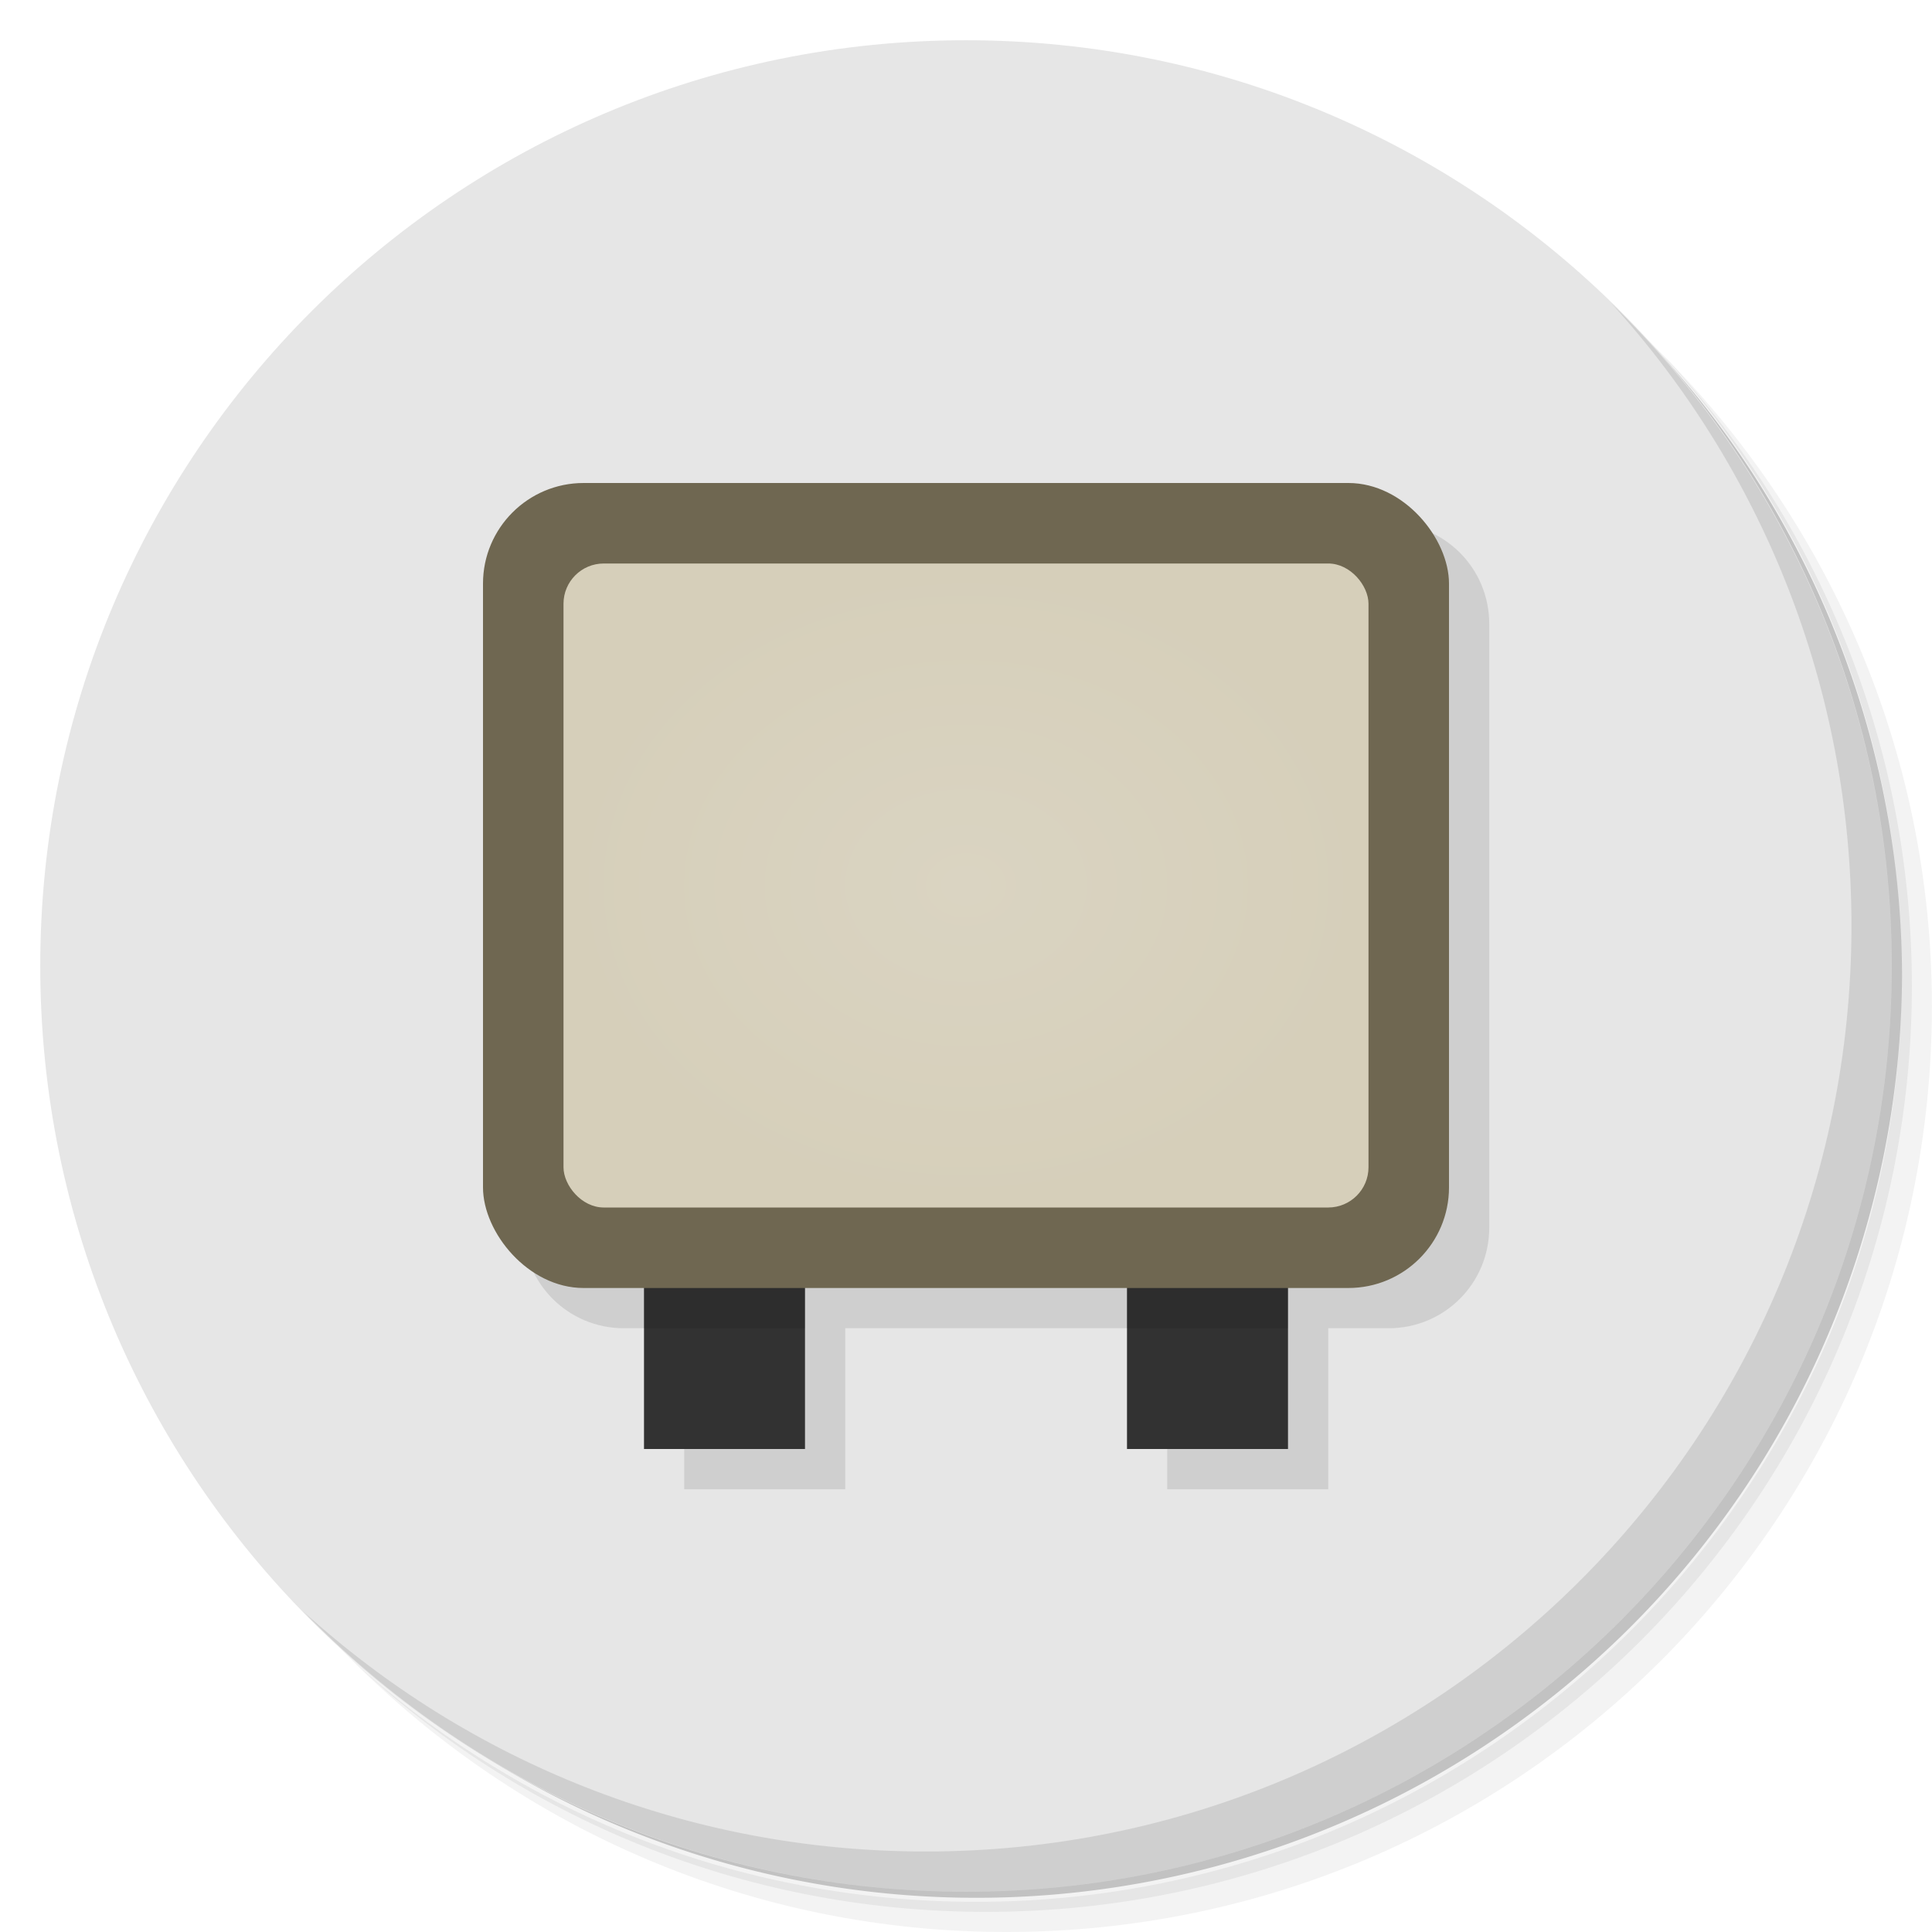 <?xml version="1.0" encoding="UTF-8" standalone="no"?>
<svg
   xmlns:dc="http://purl.org/dc/elements/1.1/"
   xmlns:cc="http://creativecommons.org/ns#"
   xmlns:rdf="http://www.w3.org/1999/02/22-rdf-syntax-ns#"
   xmlns:svg="http://www.w3.org/2000/svg"
   xmlns="http://www.w3.org/2000/svg"
   xmlns:sodipodi="http://sodipodi.sourceforge.net/DTD/sodipodi-0.dtd"
   xmlns:inkscape="http://www.inkscape.org/namespaces/inkscape"
   viewBox="0 0 48 48"
   id="svg2"
   version="1.1"
   inkscape:version="0.91 r13725"
   sodipodi:docname="qv4l2.svg">
  <sodipodi:namedview
     pagecolor="#ffffff"
     bordercolor="#666666"
     borderopacity="1"
     objecttolerance="10"
     gridtolerance="10"
     guidetolerance="10"
     inkscape:pageopacity="0"
     inkscape:pageshadow="2"
     inkscape:window-width="789"
     inkscape:window-height="480"
     id="namedview58"
     showgrid="false"
     inkscape:zoom="4.9166667"
     inkscape:cx="24"
     inkscape:cy="24"
     inkscape:window-x="57"
     inkscape:window-y="31"
     inkscape:window-maximized="0"
     inkscape:current-layer="svg2" />
  <defs
     id="defs4">
    <linearGradient
       id="linearGradient3764"
       x1="1"
       x2="47"
       gradientUnits="userSpaceOnUse"
       gradientTransform="matrix(0,-1,1,0,-1.5e-6,48)">
      <stop
         style="stop-color:#cfbcad;stop-opacity:1"
         id="stop7" />
      <stop
         offset="1"
         style="stop-color:#d6c6b9;stop-opacity:1"
         id="stop9" />
    </linearGradient>
    <radialGradient
       id="radialGradient4220"
       cx="24"
       cy="22"
       r="10"
       gradientTransform="matrix(1,0,0,0.8,0,4.4)"
       gradientUnits="userSpaceOnUse">
      <stop
         style="stop-color:#dad4c2;stop-opacity:1"
         id="stop12" />
      <stop
         offset="1"
         style="stop-color:#d6cfba;stop-opacity:1"
         id="stop14" />
    </radialGradient>
  </defs>
  <g
     id="g16">
    <path
       d="m 36.31 5 c 5.859 4.062 9.688 10.831 9.688 18.5 c 0 12.426 -10.07 22.5 -22.5 22.5 c -7.669 0 -14.438 -3.828 -18.5 -9.688 c 1.037 1.822 2.306 3.499 3.781 4.969 c 4.085 3.712 9.514 5.969 15.469 5.969 c 12.703 0 23 -10.298 23 -23 c 0 -5.954 -2.256 -11.384 -5.969 -15.469 c -1.469 -1.475 -3.147 -2.744 -4.969 -3.781 z m 4.969 3.781 c 3.854 4.113 6.219 9.637 6.219 15.719 c 0 12.703 -10.297 23 -23 23 c -6.081 0 -11.606 -2.364 -15.719 -6.219 c 4.16 4.144 9.883 6.719 16.219 6.719 c 12.703 0 23 -10.298 23 -23 c 0 -6.335 -2.575 -12.06 -6.719 -16.219 z"
       style="opacity:0.05"
       id="path18" />
    <path
       d="m 41.28 8.781 c 3.712 4.085 5.969 9.514 5.969 15.469 c 0 12.703 -10.297 23 -23 23 c -5.954 0 -11.384 -2.256 -15.469 -5.969 c 4.113 3.854 9.637 6.219 15.719 6.219 c 12.703 0 23 -10.298 23 -23 c 0 -6.081 -2.364 -11.606 -6.219 -15.719 z"
       style="opacity:0.1"
       id="path20" />
    <path
       d="m 31.25 2.375 c 8.615 3.154 14.75 11.417 14.75 21.13 c 0 12.426 -10.07 22.5 -22.5 22.5 c -9.708 0 -17.971 -6.135 -21.12 -14.75 a 23 23 0 0 0 44.875 -7 a 23 23 0 0 0 -16 -21.875 z"
       style="opacity:0.2"
       id="path22" />
  </g>
  <g
     id="g24"
     style="fill:#e6e6e6;fill-opacity:1">
    <path
       d="m 24 1 c 12.703 0 23 10.297 23 23 c 0 12.703 -10.297 23 -23 23 -12.703 0 -23 -10.297 -23 -23 0 -12.703 10.297 -23 23 -23 z"
       style="fill:#e6e6e6;fill-opacity:1"
       id="path26" />
  </g>
  <g
     id="g28">
    <g
       id="g30">
      <g
         transform="translate(1,1)"
         id="g32">
        <g
           style="opacity:0.1"
           id="g34">
          <!-- color: #d6c6b9 -->
          <g
             id="g36">
            <path
               d="m 15.5 13 c -1.385 0 -2.5 1.115 -2.5 2.5 l 0 15 c 0 1.385 1.115 2.5 2.5 2.5 l 1.5 0 l 0 4 l 4 0 l 0 -4 l 8 0 l 0 4 l 4 0 l 0 -4 l 1.5 0 c 1.385 0 2.5 -1.115 2.5 -2.5 l 0 -15 c 0 -1.385 -1.115 -2.5 -2.5 -2.5 l -19 0 z"
               transform="translate(-1,-1)"
               style="fill:#000;fill-opacity:1;stroke:none;fill-rule:nonzero"
               id="path38" />
          </g>
        </g>
      </g>
    </g>
  </g>
  <g
     id="g40">
    <g
       id="g42">
      <!-- color: #d6c6b9 -->
      <g
         id="g44">
        <path
           d="m 16 28 l 0 8 l 4 0 l 0 -8 l -4 0 z m 12 0 l 0 8 l 4 0 l 0 -8 l -4 0 z"
           style="fill:#323232;fill-opacity:1;stroke:none;fill-rule:nonzero"
           id="path46" />
        <path
           d="m 16 32 l 0 1 l 4 0 l 0 -1 l -4 0 z m 12 0 l 0 1 l 4 0 l 0 -1 l -4 0 z"
           style="fill:#000;opacity:0.1;fill-opacity:1;stroke:none;fill-rule:nonzero"
           id="path48" />
      </g>
    </g>
  </g>
  <g
     id="g50">
    <path
       d="m 40.03 7.531 c 3.712 4.084 5.969 9.514 5.969 15.469 0 12.703 -10.297 23 -23 23 c -5.954 0 -11.384 -2.256 -15.469 -5.969 4.178 4.291 10.01 6.969 16.469 6.969 c 12.703 0 23 -10.298 23 -23 0 -6.462 -2.677 -12.291 -6.969 -16.469 z"
       style="opacity:0.1"
       id="path52" />
  </g>
  <rect
     width="24"
     height="20"
     x="12"
     y="12"
     rx="2.5"
     style="fill:#6f6751;opacity:1;fill-opacity:1;stroke:none"
     id="rect54" />
  <rect
     width="20"
     height="16"
     x="14"
     y="14"
     rx="1"
     style="fill:url(#radialGradient4220);opacity:1;fill-opacity:1;stroke:none"
     id="rect56" />
</svg>
